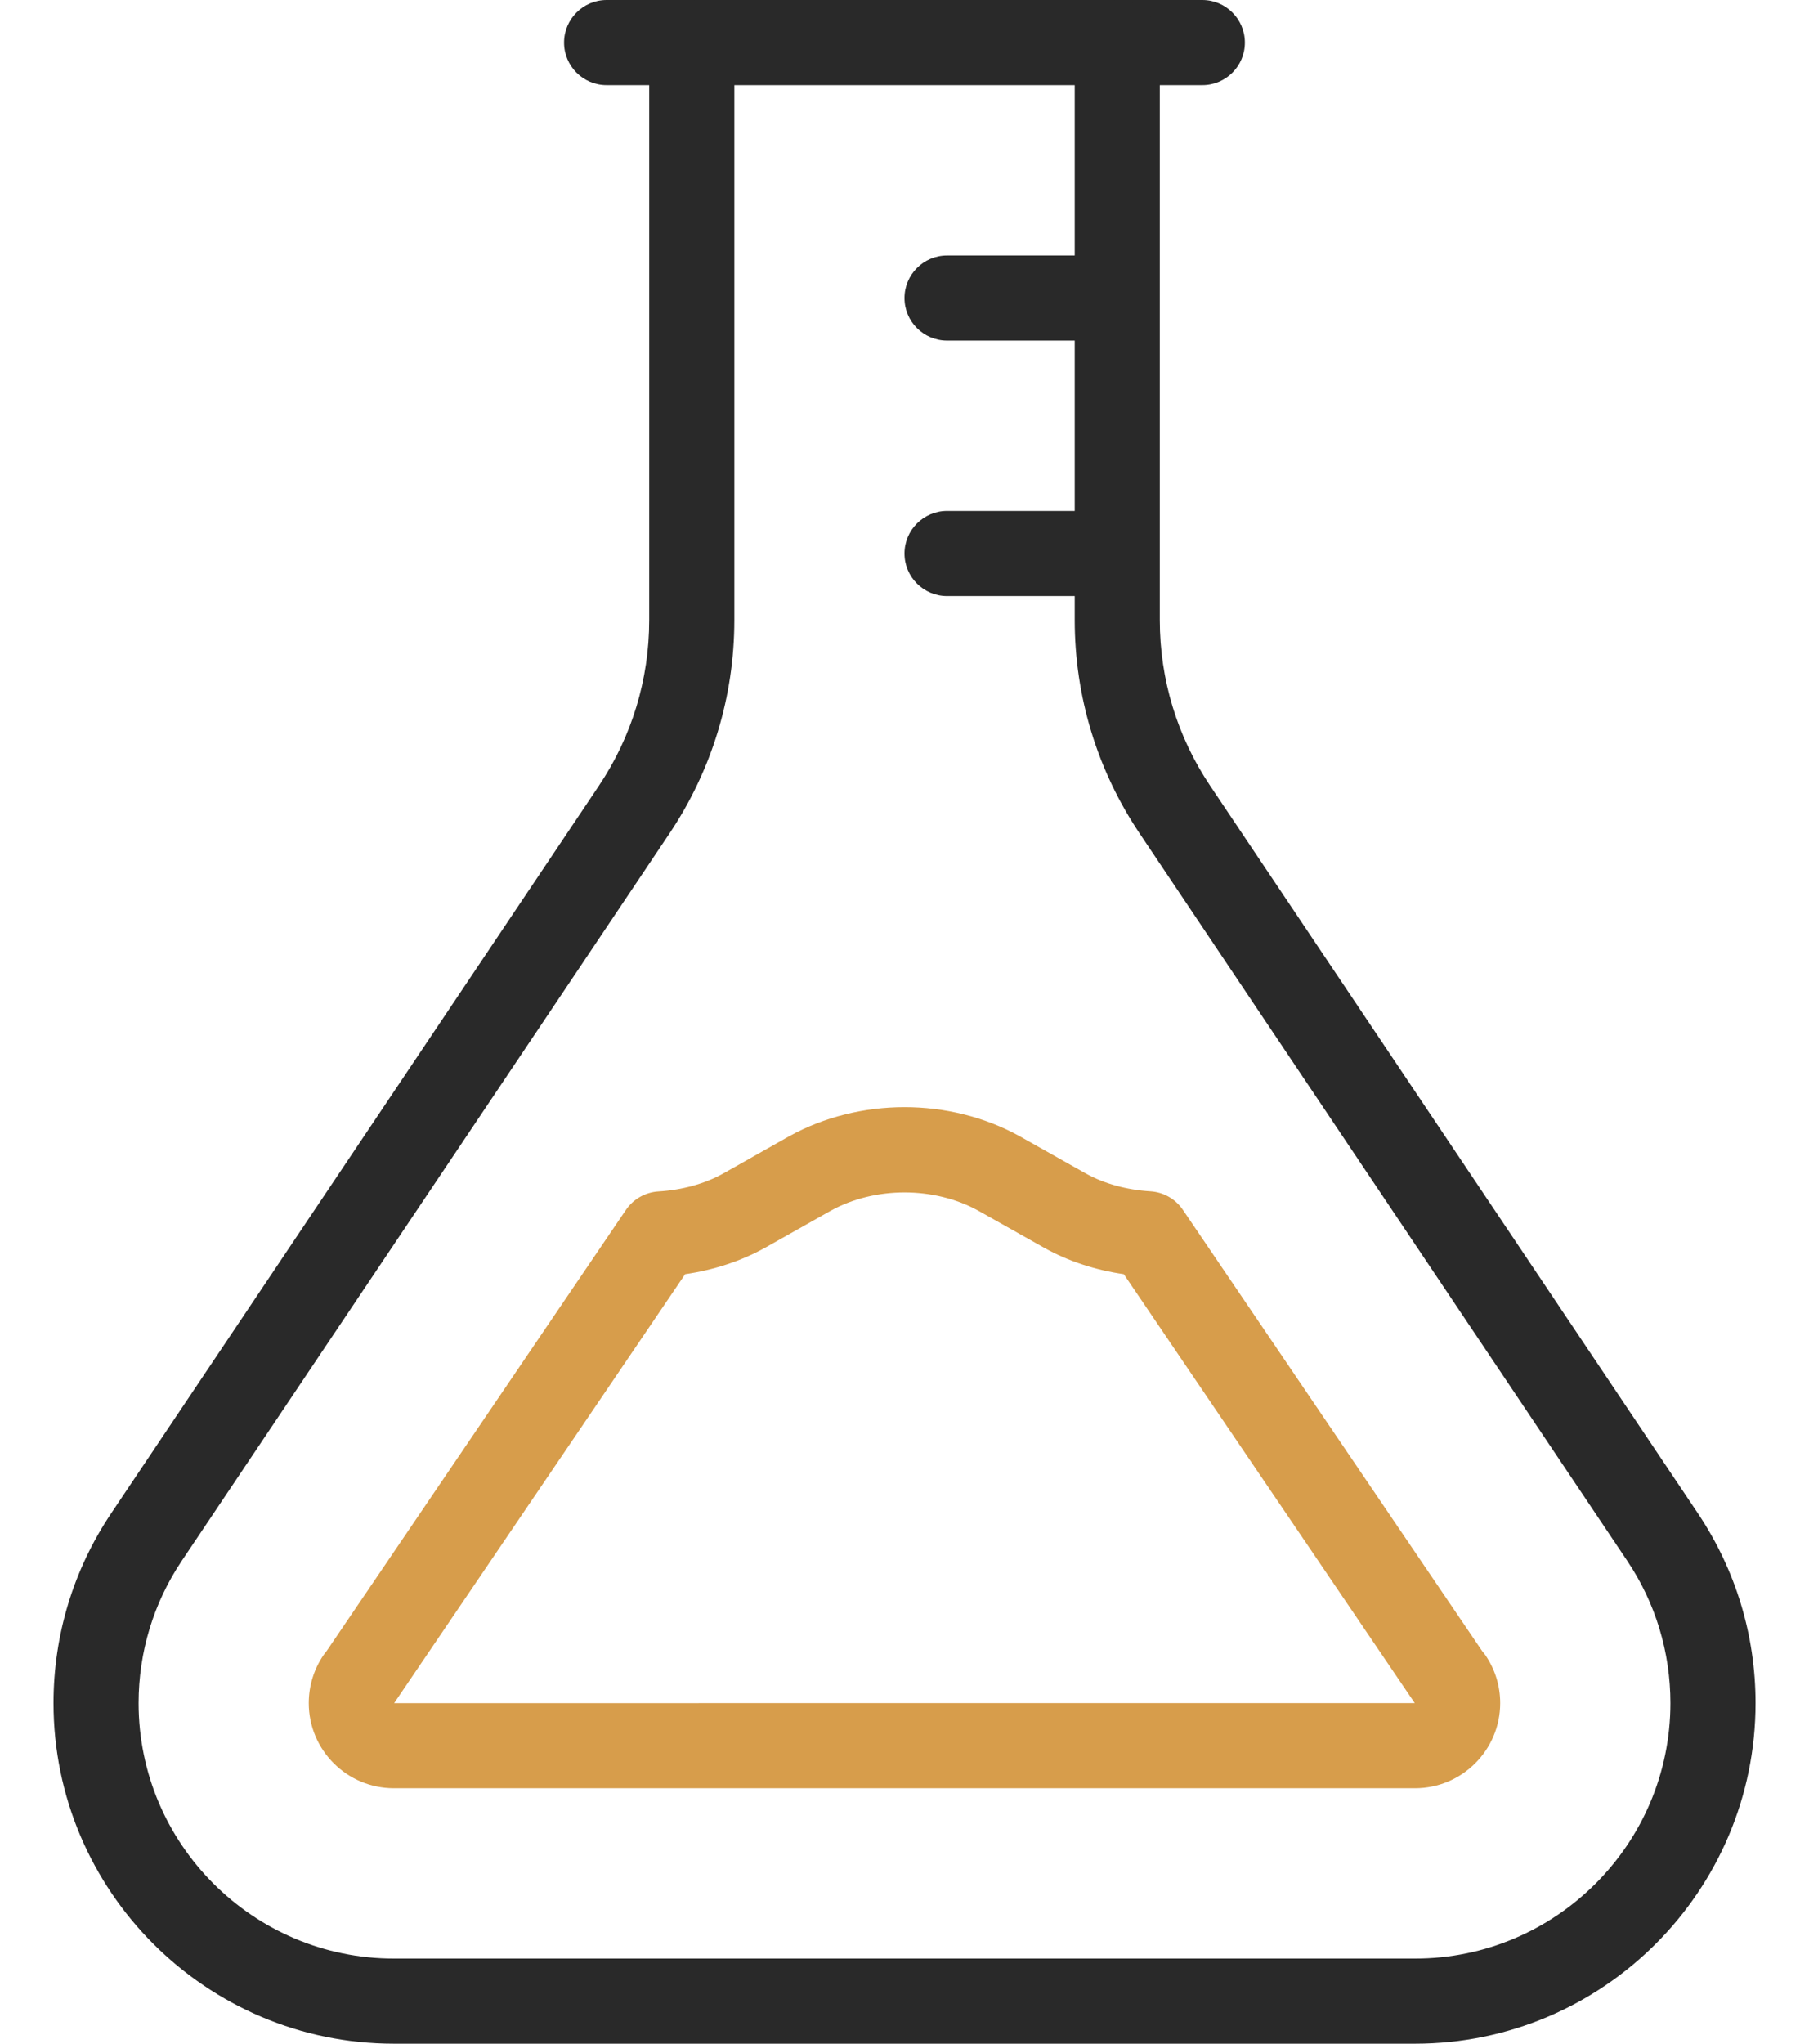 <svg width="31" height="35" viewBox="0 0 31 35" fill="none" xmlns="http://www.w3.org/2000/svg">
<path d="M20.604 1.458H10.395C9.993 1.458 9.666 1.132 9.666 0.729C9.666 0.327 9.993 0 10.395 0H20.604C21.006 0 21.333 0.327 21.333 0.729C21.333 1.132 21.006 1.458 20.604 1.458Z" fill="#292929"/>
<path d="M18.781 5.833H16.229C15.827 5.833 15.5 5.507 15.5 5.104C15.5 4.702 15.827 4.375 16.229 4.375H18.781C19.184 4.375 19.51 4.702 19.51 5.104C19.51 5.507 19.184 5.833 18.781 5.833Z" fill="#292929"/>
<path d="M18.781 10.208H16.229C15.827 10.208 15.5 9.882 15.5 9.479C15.5 9.077 15.827 8.75 16.229 8.75H18.781C19.184 8.75 19.51 9.077 19.51 9.479C19.51 9.882 19.184 10.208 18.781 10.208Z" fill="#292929"/>
<path d="M24.25 35H6.75C3.533 35 0.917 32.384 0.917 29.167C0.917 28.004 1.258 26.883 1.903 25.92L10.259 13.463C10.826 12.619 11.125 11.636 11.125 10.62V0.729C11.125 0.327 11.452 0 11.854 0C12.257 0 12.584 0.327 12.584 0.729V10.62C12.584 11.926 12.199 13.191 11.471 14.276L3.113 26.733C2.631 27.453 2.375 28.295 2.375 29.167C2.375 31.579 4.338 33.542 6.75 33.542H24.25C26.662 33.542 28.625 31.579 28.625 29.167C28.625 28.295 28.37 27.453 27.887 26.733L19.531 14.276C18.802 13.191 18.417 11.926 18.417 10.62V0.729C18.417 0.327 18.744 0 19.146 0C19.549 0 19.875 0.327 19.875 0.729V10.62C19.875 11.635 20.174 12.619 20.742 13.463L29.098 25.92C29.742 26.883 30.084 28.004 30.084 29.167C30.084 32.384 27.467 35 24.25 35Z" fill="#292929"/>
<path d="M24.249 30.625H6.749C5.946 30.625 5.291 29.972 5.291 29.167C5.291 28.872 5.379 28.588 5.543 28.346C5.559 28.322 5.575 28.302 5.594 28.28L10.726 20.721C10.852 20.535 11.059 20.417 11.285 20.404C11.692 20.379 12.074 20.274 12.39 20.099L13.522 19.46C14.726 18.795 16.272 18.795 17.47 19.457L18.613 20.1C18.924 20.272 19.307 20.377 19.712 20.402C19.939 20.415 20.144 20.533 20.271 20.72L25.401 28.279C25.419 28.299 25.436 28.321 25.453 28.344C25.62 28.588 25.708 28.872 25.708 29.167C25.708 29.972 25.053 30.625 24.249 30.625ZM11.741 21.821L6.754 29.168L24.244 29.167L19.258 21.821C18.77 21.751 18.308 21.599 17.904 21.375L16.761 20.732C16.008 20.318 14.992 20.316 14.235 20.735L13.103 21.373C12.692 21.599 12.228 21.751 11.741 21.821Z" fill="#D79D4B"/>
</svg>
